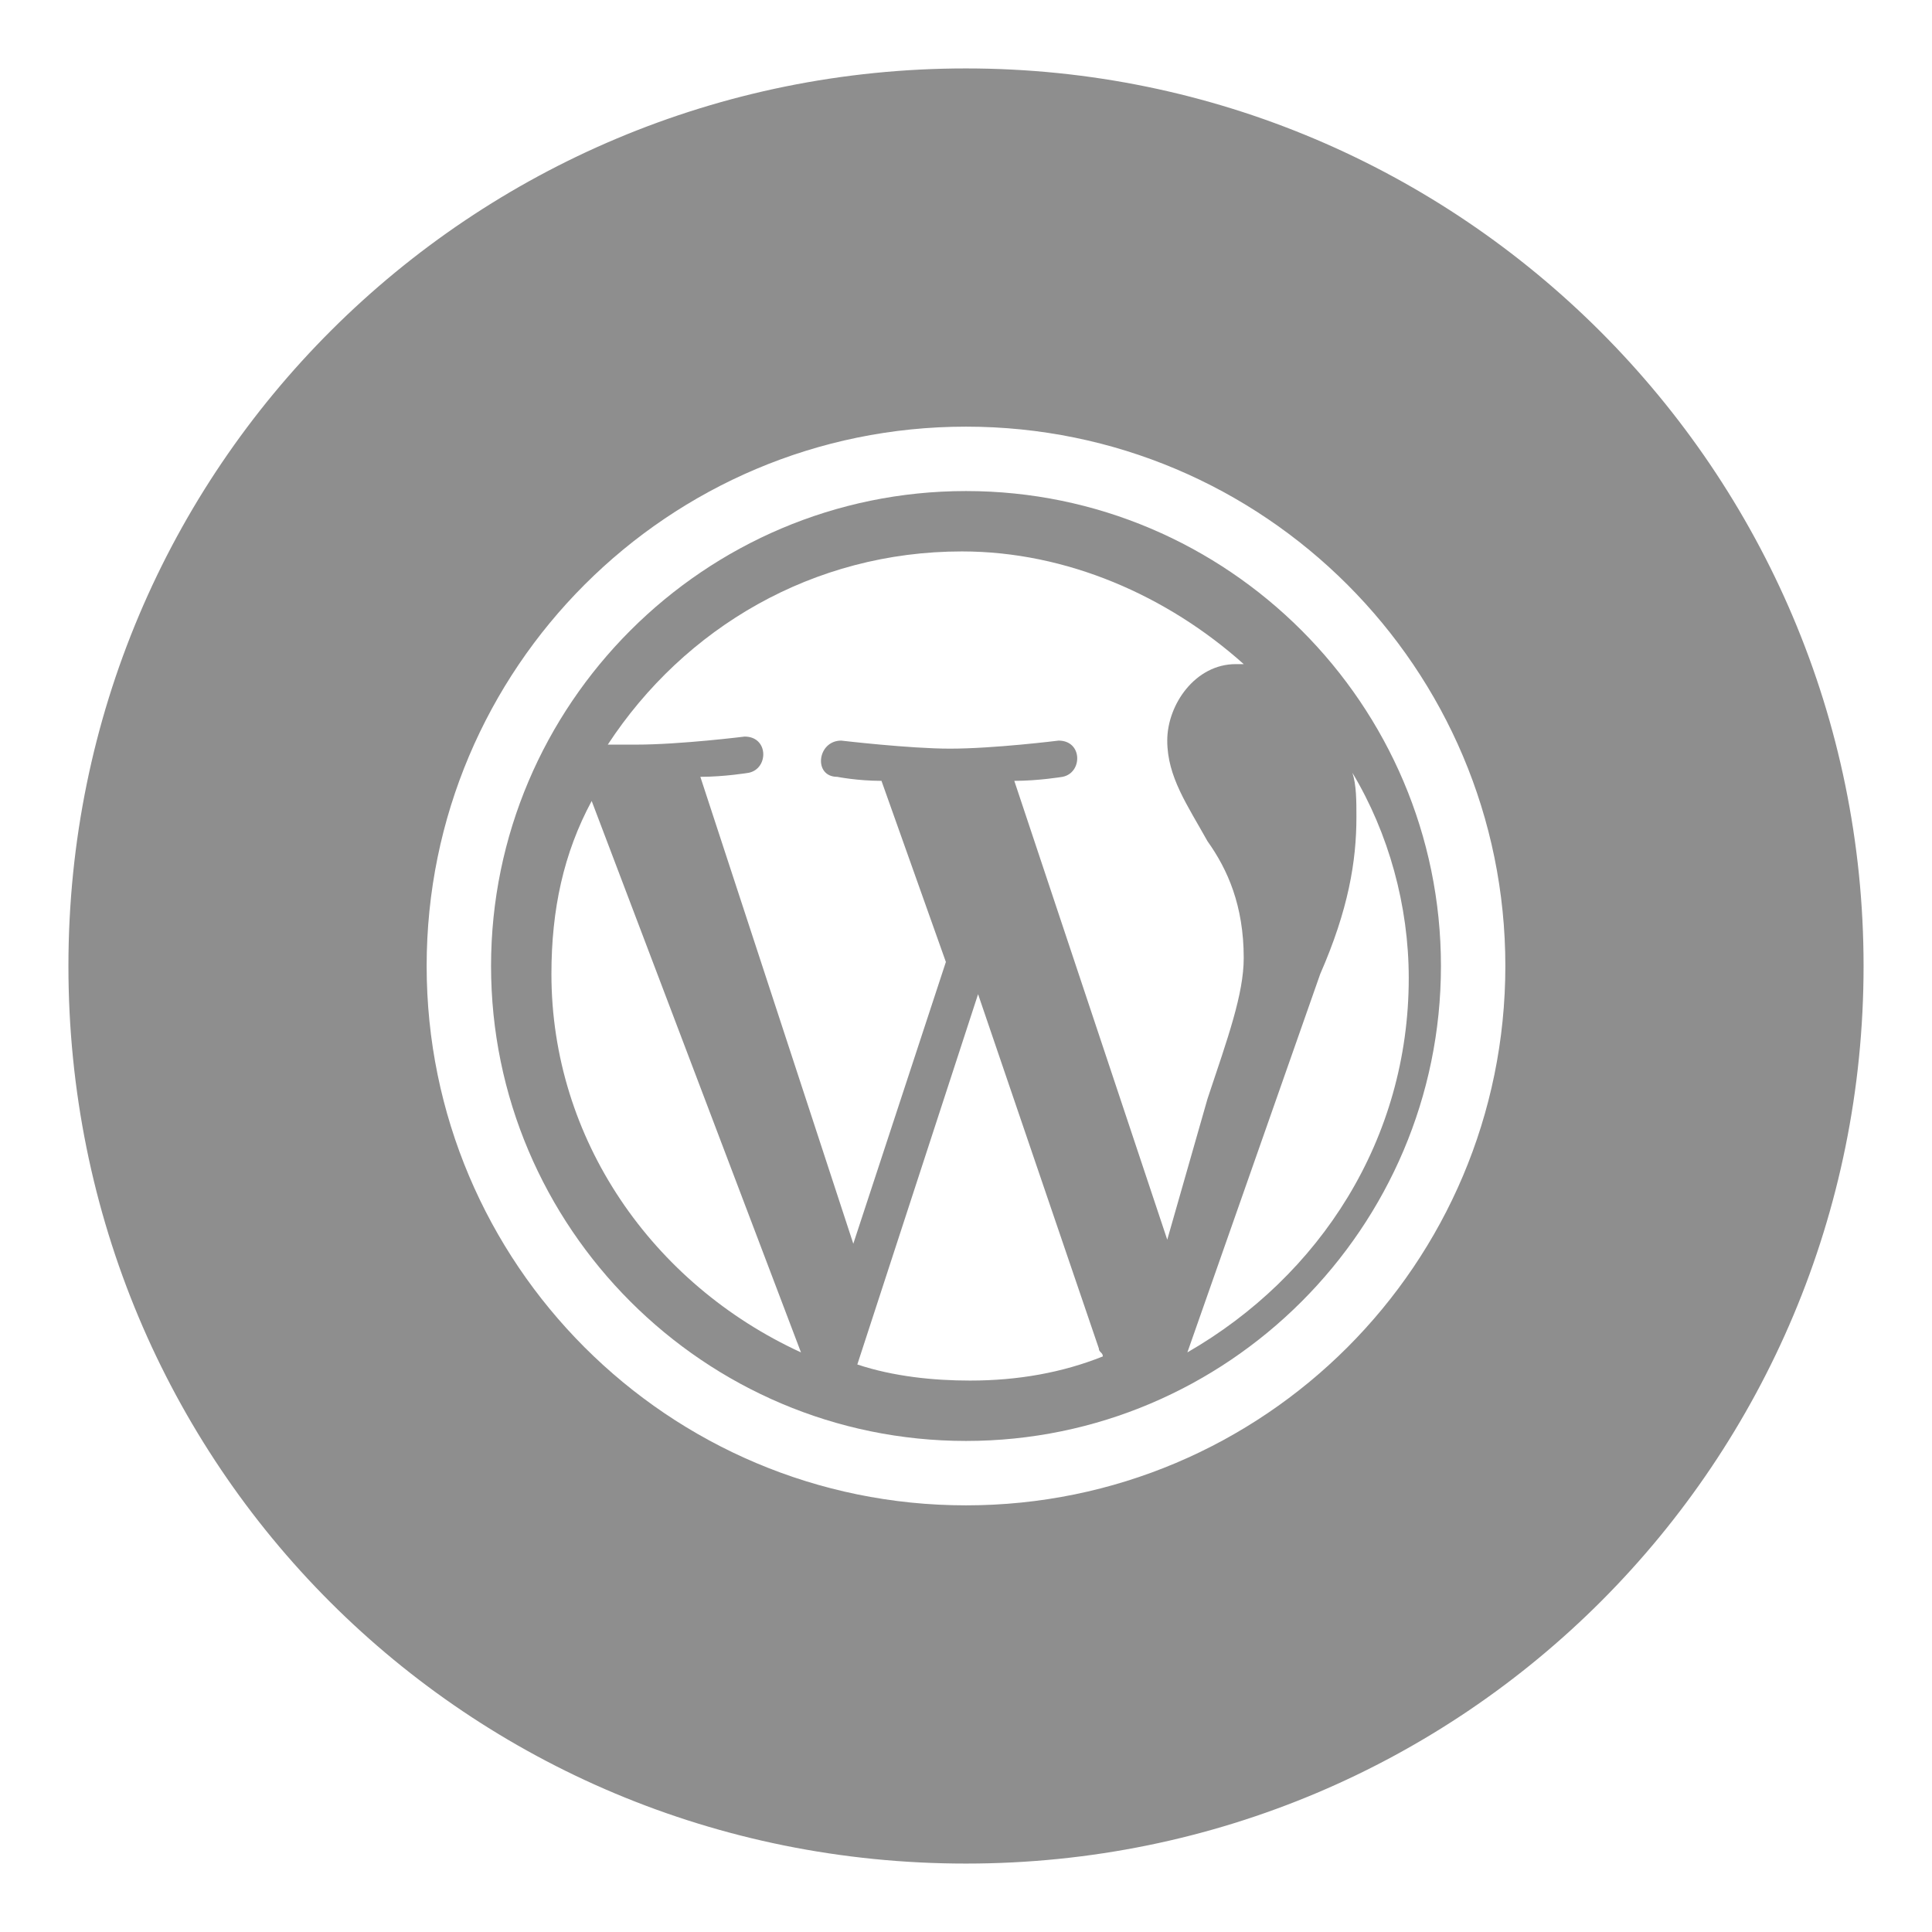 <?xml version="1.0" encoding="utf-8"?>
<!-- Generator: Adobe Illustrator 27.0.0, SVG Export Plug-In . SVG Version: 6.00 Build 0)  -->
<svg version="1.1" id="Layer_1" xmlns="http://www.w3.org/2000/svg" xmlns:xlink="http://www.w3.org/1999/xlink" x="0px" y="0px"
	 viewBox="0 0 48 48" style="enable-background:new 0 0 48 48;" xml:space="preserve">
<style type="text/css">
	.st0{fill-rule:evenodd;clip-rule:evenodd;fill:#8E8E8E;}
</style>
<path class="st0" d="M1.7,24c0-12.4,10-22.3,22.3-22.3s22.3,10,22.3,22.3S36.4,46.3,24,46.3S1.7,36.4,1.7,24z M24,10.6
	c-7.4,0-13.4,6-13.4,13.4s6,13.4,13.4,13.4s13.4-6,13.4-13.4S31.4,10.6,24,10.6z"/>
<path class="st0" d="M24,35.8c-6.5,0-11.8-5.3-11.8-11.8c0-6.5,5.3-11.8,11.8-11.8c6.5,0,11.8,5.3,11.8,11.8
	C35.8,30.5,30.5,35.8,24,35.8z M13.7,24.2c0,4.1,2.5,7.7,6.2,9.4l-5.2-13.7C14,21.2,13.7,22.6,13.7,24.2z M30.9,23.8
	c0-1.3-0.4-2.2-0.9-2.9c-0.5-0.9-1-1.6-1-2.5c0-0.9,0.7-1.9,1.7-1.9c0.1,0,0.1,0,0.2,0c-1.9-1.7-4.4-2.8-7-2.8
	c-3.7,0-6.9,1.9-8.8,4.8c0.3,0,0.5,0,0.7,0c1.1,0,2.7-0.2,2.7-0.2c0.6,0,0.6,0.8,0.1,0.9c0,0-0.6,0.1-1.2,0.1l3.8,11.6l2.3-7
	l-1.6-4.5c-0.6,0-1.1-0.1-1.1-0.1c-0.6,0-0.5-0.9,0.1-0.9c0,0,1.7,0.2,2.7,0.2c1.1,0,2.7-0.2,2.7-0.2c0.6,0,0.6,0.8,0.1,0.9
	c0,0-0.6,0.1-1.2,0.1L29,30.8l1-3.5C30.5,25.8,30.9,24.7,30.9,23.8z M24.3,24.7l-3,9.2c0.9,0.3,1.9,0.4,2.8,0.4
	c1.2,0,2.3-0.2,3.3-0.6c0-0.1-0.1-0.1-0.1-0.2L24.3,24.7z M33.6,19.2c0.1,0.3,0.1,0.7,0.1,1.1c0,1.1-0.2,2.3-0.9,3.9l-3.3,9.4
	c3.3-1.9,5.5-5.3,5.5-9.3C35,22.5,34.5,20.7,33.6,19.2z"/>
</svg>
